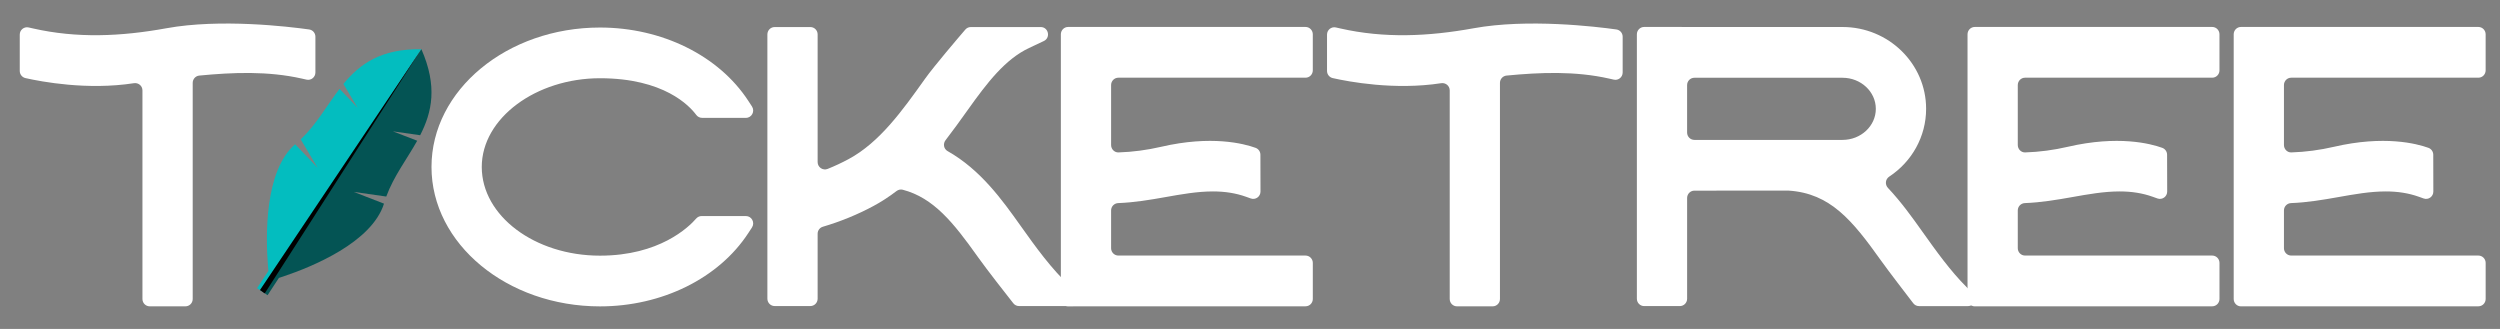 <svg width="152" height="20" viewBox="0 0 152 20" fill="none" xmlns="http://www.w3.org/2000/svg">
<rect x="0" y="0" width="152" height="20" fill="#808080" stroke="none"/>
<g clip-path="url(#clip0_6380_269074)">
<path d="M18.797 1.791C19.016 1.822 19.177 2.01 19.177 2.233V4.407C19.177 4.693 18.914 4.905 18.638 4.842L18.369 4.781C16.295 4.311 14.162 4.398 12.116 4.595C11.889 4.617 11.716 4.811 11.716 5.04V18.18C11.716 18.426 11.518 18.625 11.274 18.625H9.103C8.86 18.625 8.661 18.426 8.661 18.18V5.497C8.661 5.22 8.415 5.017 8.144 5.058C5.308 5.497 2.507 4.965 1.548 4.748C1.346 4.702 1.201 4.522 1.201 4.312V2.104C1.201 1.818 1.464 1.606 1.74 1.669L2.01 1.73C4.677 2.335 7.345 2.222 10.115 1.718C13.396 1.121 17.537 1.615 18.796 1.791" fill="white"/>
<path d="M29.291 10.151C29.291 13.125 32.515 15.544 36.478 15.544C40.089 15.544 41.869 13.816 42.329 13.287C42.413 13.19 42.532 13.136 42.66 13.136H45.351C45.703 13.136 45.914 13.531 45.721 13.828L45.495 14.174C43.701 16.922 40.246 18.628 36.478 18.628C30.83 18.628 26.235 14.825 26.235 10.151C26.235 5.477 30.83 1.674 36.478 1.674C40.246 1.674 43.702 3.381 45.495 6.128L45.721 6.474C45.914 6.771 45.703 7.166 45.351 7.166H42.693C42.552 7.166 42.417 7.102 42.332 6.987C41.92 6.43 40.36 4.757 36.479 4.757C32.598 4.757 29.291 7.178 29.291 10.152" fill="white"/>
<path d="M65.105 17.442L65.531 17.83C65.832 18.105 65.64 18.608 65.236 18.608H61.955C61.821 18.608 61.694 18.547 61.61 18.44C61.212 17.936 60.018 16.415 59.459 15.63L59.428 15.586C57.972 13.543 56.766 12.028 54.884 11.535C54.754 11.501 54.614 11.535 54.507 11.617C54.049 11.967 53.586 12.267 53.103 12.527C52.149 13.041 51.101 13.47 50.032 13.785C49.842 13.84 49.712 14.012 49.712 14.21V18.162C49.712 18.408 49.514 18.608 49.27 18.608H47.099C46.855 18.608 46.657 18.408 46.657 18.162V2.091C46.657 1.844 46.855 1.645 47.099 1.645H49.27C49.514 1.645 49.712 1.844 49.712 2.091V9.855C49.712 10.172 50.031 10.386 50.323 10.269C50.76 10.093 51.185 9.894 51.594 9.674C53.487 8.656 54.873 6.709 56.215 4.827L56.248 4.781C56.781 4.033 58.246 2.317 58.693 1.797C58.777 1.699 58.897 1.645 59.025 1.645H63.277C63.75 1.645 63.892 2.293 63.464 2.495L62.562 2.92C61.113 3.604 60.024 5.022 58.85 6.67L58.819 6.713C58.363 7.352 57.931 7.953 57.488 8.526C57.324 8.74 57.377 9.053 57.611 9.185C59.624 10.322 60.938 12.165 62.03 13.698L62.061 13.741C62.941 14.979 63.941 16.38 65.105 17.442" fill="white"/>
<path d="M64.5 18.18V2.085C64.5 1.838 64.698 1.639 64.942 1.639L79.377 1.639C79.62 1.639 79.818 1.839 79.818 2.086V4.278C79.818 4.524 79.62 4.724 79.377 4.724H67.997C67.753 4.724 67.555 4.924 67.555 5.171V8.818C67.555 9.068 67.757 9.275 68.004 9.267C68.87 9.241 69.749 9.122 70.593 8.926C73.656 8.215 75.629 8.732 76.338 8.988C76.515 9.052 76.633 9.218 76.633 9.408L76.638 11.646C76.639 11.954 76.338 12.17 76.049 12.067L75.754 11.962C75.144 11.745 74.489 11.639 73.751 11.639H73.747C72.794 11.639 71.839 11.809 70.828 11.989C69.942 12.147 68.972 12.311 67.988 12.348C67.748 12.357 67.555 12.55 67.555 12.794V15.092C67.555 15.338 67.753 15.538 67.997 15.538H79.377C79.62 15.538 79.819 15.738 79.819 15.984V18.177C79.819 18.423 79.621 18.623 79.377 18.623L64.942 18.627C64.698 18.627 64.5 18.427 64.5 18.18" fill="white"/>
<path d="M98.278 1.791C98.496 1.822 98.658 2.01 98.658 2.233V4.407C98.658 4.693 98.395 4.905 98.119 4.842L97.85 4.781C95.776 4.311 93.643 4.398 91.597 4.595C91.37 4.617 91.197 4.811 91.197 5.04V18.18C91.197 18.426 90.999 18.625 90.755 18.625H88.584C88.341 18.625 88.143 18.426 88.143 18.18V5.497C88.143 5.22 87.896 5.017 87.625 5.058C84.79 5.497 81.988 4.965 81.029 4.748C80.827 4.702 80.683 4.522 80.683 4.312V2.104C80.683 1.818 80.945 1.606 81.221 1.669L81.491 1.73C84.158 2.335 86.826 2.222 89.596 1.718C92.877 1.121 97.019 1.615 98.277 1.791" fill="white"/>
<path d="M112.026 4.728H103.019C102.774 4.728 102.576 4.927 102.576 5.174V8.06C102.576 8.306 102.774 8.506 103.019 8.506H112.026C113.142 8.506 114.05 7.659 114.05 6.618C114.05 5.576 113.142 4.728 112.026 4.728M119.577 17.465L119.961 17.847C120.243 18.127 120.046 18.611 119.651 18.611H116.676C116.539 18.611 116.412 18.549 116.328 18.44C115.944 17.941 114.824 16.484 114.393 15.879L114.362 15.837C112.611 13.379 111.275 11.756 108.751 11.589L103.02 11.591C102.775 11.591 102.577 11.791 102.577 12.037V18.164C102.577 18.41 102.379 18.61 102.135 18.61H99.964C99.721 18.61 99.522 18.411 99.522 18.164V2.085C99.522 1.839 99.72 1.639 99.964 1.639L112.027 1.642C114.828 1.642 117.108 3.874 117.108 6.616C117.108 8.308 116.237 9.835 114.864 10.739C114.629 10.893 114.594 11.22 114.788 11.426C115.602 12.291 116.27 13.228 116.843 14.033L116.876 14.079C117.713 15.255 118.581 16.472 119.577 17.464" fill="white"/>
<path d="M119.626 18.18V2.085C119.626 1.838 119.824 1.639 120.068 1.639L134.503 1.639C134.746 1.639 134.944 1.839 134.944 2.086V4.278C134.944 4.524 134.746 4.724 134.503 4.724H123.123C122.879 4.724 122.681 4.924 122.681 5.171V8.818C122.681 9.068 122.884 9.275 123.13 9.267C123.996 9.241 124.876 9.122 125.719 8.926C128.782 8.215 130.755 8.732 131.464 8.988C131.641 9.052 131.759 9.218 131.759 9.408L131.765 11.646C131.766 11.954 131.464 12.17 131.175 12.067L130.88 11.962C130.271 11.745 129.615 11.639 128.878 11.639H128.874C127.92 11.639 126.966 11.809 125.955 11.989C125.068 12.147 124.098 12.311 123.114 12.348C122.874 12.357 122.681 12.55 122.681 12.794V15.092C122.681 15.338 122.879 15.538 123.124 15.538H134.503C134.747 15.538 134.945 15.738 134.945 15.984V18.177C134.945 18.423 134.747 18.623 134.503 18.623L120.069 18.627C119.825 18.627 119.626 18.427 119.626 18.18" fill="white"/>
<path d="M135.809 18.18V2.085C135.809 1.838 136.007 1.639 136.251 1.639L150.685 1.639C150.929 1.639 151.127 1.839 151.127 2.086V4.278C151.127 4.524 150.929 4.724 150.685 4.724H139.306C139.061 4.724 138.864 4.924 138.864 5.171V8.818C138.864 9.068 139.066 9.275 139.313 9.267C140.179 9.241 141.058 9.122 141.901 8.926C144.965 8.215 146.938 8.732 147.647 8.988C147.824 9.052 147.941 9.218 147.942 9.408L147.947 11.646C147.948 11.954 147.647 12.17 147.358 12.067L147.063 11.962C146.453 11.745 145.798 11.639 145.06 11.639H145.056C144.103 11.639 143.148 11.809 142.137 11.989C141.251 12.147 140.281 12.311 139.297 12.348C139.057 12.357 138.864 12.55 138.864 12.794V15.092C138.864 15.338 139.062 15.538 139.306 15.538H150.686C150.929 15.538 151.128 15.738 151.128 15.984V18.177C151.128 18.423 150.93 18.623 150.686 18.623L136.251 18.627C136.007 18.627 135.809 18.427 135.809 18.18" fill="white"/>
<path d="M25.621 2.993L15.948 17.735L15.628 17.521L16.318 16.471C16.309 16.382 16.301 16.281 16.293 16.173C16.151 14.36 16.075 10.39 17.943 8.771L19.311 10.201L18.283 8.474C19.242 7.564 19.871 6.414 20.644 5.403L21.743 6.554L20.879 5.104C21.876 3.89 23.17 2.954 25.62 2.993H25.621Z" fill="#03BDBF"/>
<path d="M25.621 2.993L15.948 17.734L16.268 17.948L16.957 16.897C17.041 16.87 17.137 16.839 17.239 16.804C18.948 16.229 22.599 14.75 23.347 12.382L21.509 11.668L23.485 11.95C23.941 10.704 24.745 9.67 25.366 8.557L23.886 7.985L25.546 8.222C26.265 6.822 26.613 5.254 25.621 2.992L25.621 2.993Z" fill="#045454"/>
<path d="M16.098 17.834L15.804 17.638L25.621 2.992L16.098 17.834Z" fill="black"/>
</g>
<defs>
<clipPath id="clip0_6380_269074">
<rect width="151.923" height="20" fill="white"/>
</clipPath>
</defs>
</svg>
